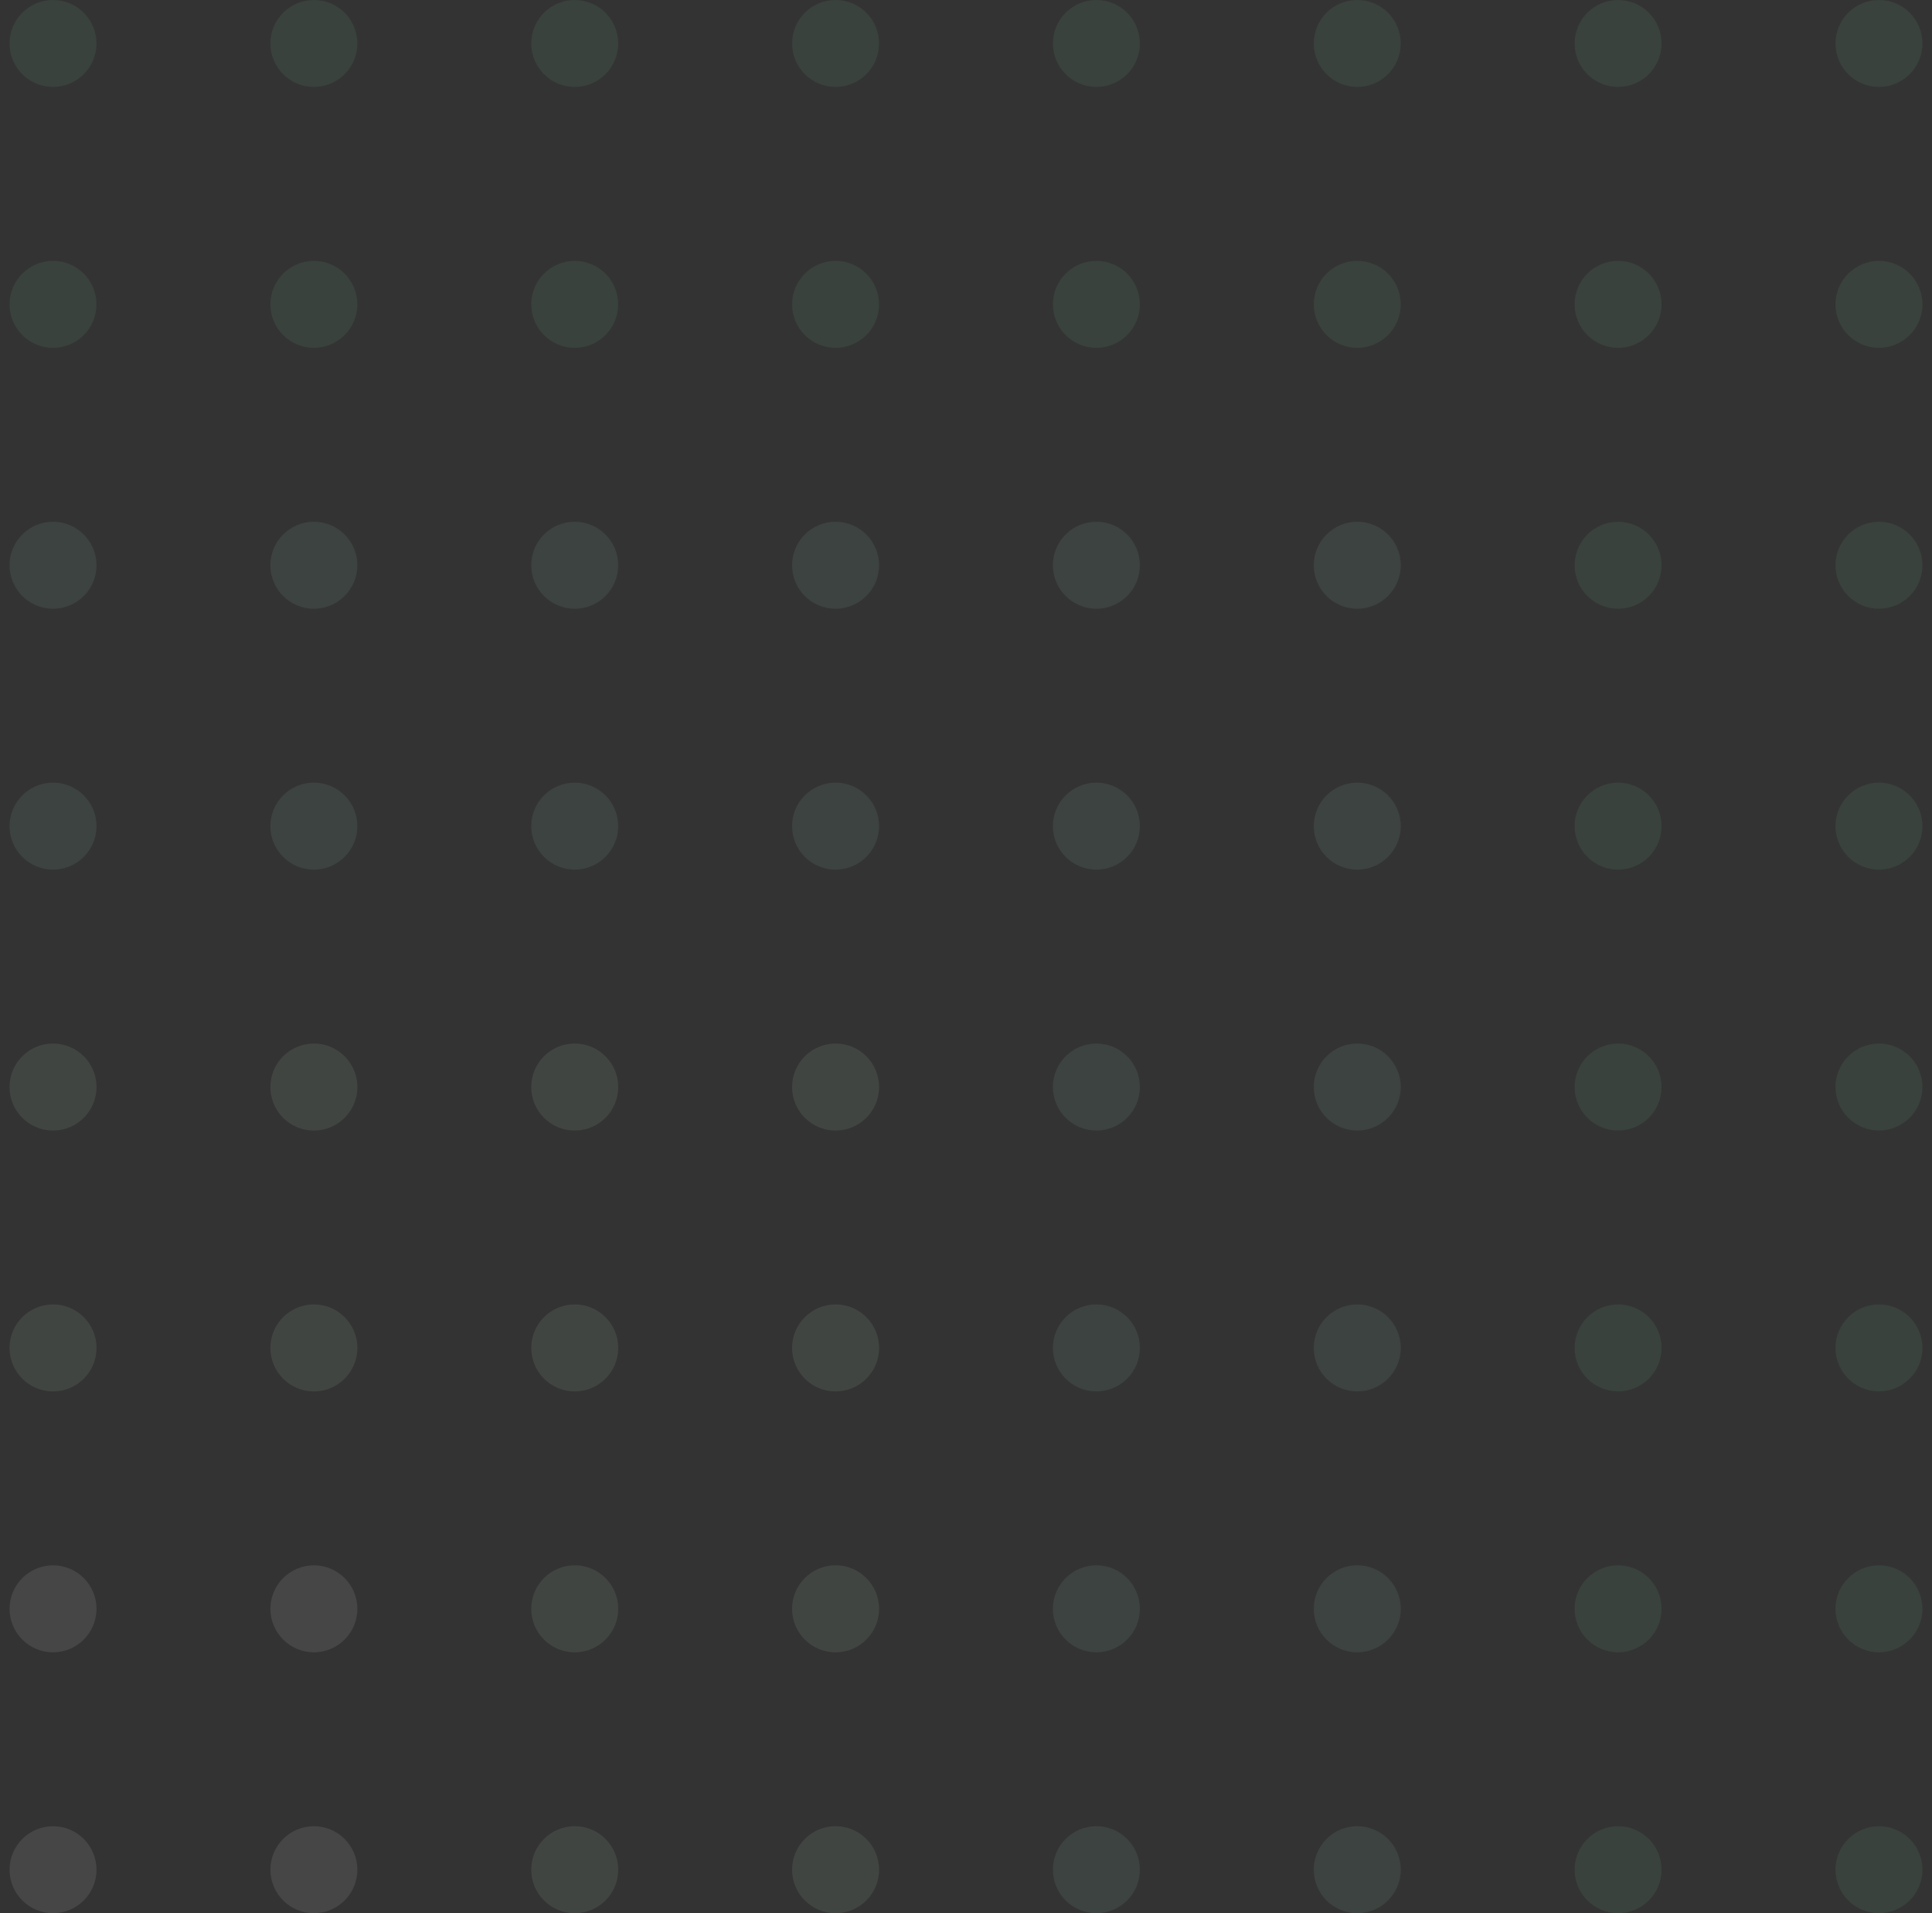<svg width="101" height="100" viewBox="0 0 101 100" fill="none" xmlns="http://www.w3.org/2000/svg">
<rect x="0" y="0" width="101" height="100" fill="#333333" stroke="none"/>
<g clip-path="url(#clip0_1330_44437)">
<g opacity="0.1">
<path d="M2.773 95.454C1.518 95.454 0.5 96.472 0.5 97.727C0.5 98.983 1.518 100 2.773 100C4.028 100 5.045 98.983 5.045 97.727C5.045 96.472 4.028 95.454 2.773 95.454Z" fill="#E6F6EC"/>
<path d="M57.318 95.454C56.062 95.454 55.045 96.472 55.045 97.727C55.045 98.983 56.062 100 57.318 100C58.573 100 59.59 98.983 59.59 97.727C59.59 96.472 58.573 95.454 57.318 95.454Z" fill="#9BDBB3"/>
<path d="M30.046 95.454C28.791 95.454 27.773 96.472 27.773 97.727C27.773 98.983 28.791 100 30.046 100C31.301 100 32.318 98.983 32.318 97.727C32.318 96.472 31.301 95.454 30.046 95.454Z" fill="#C3E9D0"/>
<path d="M84.591 95.455C83.335 95.455 82.318 96.472 82.318 97.727C82.318 98.983 83.335 100 84.591 100C85.846 100 86.863 98.983 86.863 97.727C86.863 96.472 85.846 95.455 84.591 95.455Z" fill="#70CD94"/>
<path d="M16.409 95.454C15.154 95.454 14.136 96.472 14.136 97.727C14.136 98.983 15.154 100 16.409 100C17.664 100 18.682 98.983 18.682 97.727C18.682 96.472 17.664 95.454 16.409 95.454Z" fill="#E6F6EC"/>
<path d="M70.955 95.455C69.7 95.455 68.682 96.472 68.682 97.727C68.682 98.983 69.7 100 70.955 100C72.21 100 73.228 98.983 73.228 97.727C73.228 96.472 72.21 95.455 70.955 95.455Z" fill="#9BDBB3"/>
<path d="M43.682 95.454C42.427 95.454 41.409 96.472 41.409 97.727C41.409 98.983 42.427 100 43.682 100C44.937 100 45.955 98.983 45.955 97.727C45.955 96.472 44.937 95.454 43.682 95.454Z" fill="#C3E9D0"/>
<path d="M98.228 95.455C96.973 95.455 95.955 96.472 95.955 97.727C95.955 98.983 96.973 100 98.228 100C99.483 100 100.501 98.983 100.501 97.727C100.501 96.472 99.483 95.455 98.228 95.455Z" fill="#70CD94"/>
<path d="M2.773 54.546C1.518 54.546 0.5 55.563 0.5 56.818C0.5 58.074 1.518 59.091 2.773 59.091C4.028 59.091 5.045 58.074 5.045 56.818C5.045 55.563 4.028 54.546 2.773 54.546Z" fill="#C3E9D0"/>
<path d="M57.318 54.546C56.062 54.546 55.045 55.563 55.045 56.818C55.045 58.074 56.062 59.091 57.318 59.091C58.573 59.091 59.59 58.074 59.59 56.818C59.59 55.563 58.573 54.546 57.318 54.546Z" fill="#9BDBB3"/>
<path d="M30.046 54.546C28.791 54.546 27.773 55.563 27.773 56.818C27.773 58.074 28.791 59.091 30.046 59.091C31.301 59.091 32.318 58.074 32.318 56.818C32.318 55.563 31.301 54.546 30.046 54.546Z" fill="#C3E9D0"/>
<path d="M84.591 54.546C83.335 54.546 82.318 55.563 82.318 56.818C82.318 58.074 83.335 59.091 84.591 59.091C85.846 59.091 86.863 58.074 86.863 56.818C86.863 55.563 85.846 54.546 84.591 54.546Z" fill="#70CD94"/>
<path d="M16.409 54.546C15.154 54.546 14.136 55.563 14.136 56.818C14.136 58.074 15.154 59.091 16.409 59.091C17.664 59.091 18.682 58.074 18.682 56.818C18.682 55.563 17.664 54.546 16.409 54.546Z" fill="#C3E9D0"/>
<path d="M70.955 54.546C69.7 54.546 68.682 55.563 68.682 56.818C68.682 58.074 69.7 59.091 70.955 59.091C72.21 59.091 73.228 58.074 73.228 56.818C73.228 55.563 72.21 54.546 70.955 54.546Z" fill="#9BDBB3"/>
<path d="M43.682 54.546C42.427 54.546 41.409 55.563 41.409 56.818C41.409 58.074 42.427 59.091 43.682 59.091C44.937 59.091 45.955 58.074 45.955 56.818C45.955 55.563 44.937 54.546 43.682 54.546Z" fill="#C3E9D0"/>
<path d="M98.228 54.546C96.973 54.546 95.955 55.563 95.955 56.818C95.955 58.074 96.973 59.091 98.228 59.091C99.483 59.091 100.501 58.074 100.501 56.818C100.501 55.563 99.483 54.546 98.228 54.546Z" fill="#70CD94"/>
<path d="M2.773 81.818C1.518 81.818 0.5 82.836 0.5 84.091C0.5 85.346 1.518 86.364 2.773 86.364C4.028 86.364 5.045 85.346 5.045 84.091C5.045 82.836 4.028 81.818 2.773 81.818Z" fill="#E6F6EC"/>
<path d="M57.318 81.818C56.062 81.818 55.045 82.836 55.045 84.091C55.045 85.346 56.062 86.364 57.318 86.364C58.573 86.364 59.59 85.346 59.59 84.091C59.59 82.836 58.573 81.818 57.318 81.818Z" fill="#9BDBB3"/>
<path d="M30.046 81.818C28.791 81.818 27.773 82.836 27.773 84.091C27.773 85.346 28.791 86.364 30.046 86.364C31.301 86.364 32.318 85.346 32.318 84.091C32.318 82.836 31.301 81.818 30.046 81.818Z" fill="#C3E9D0"/>
<path d="M84.591 81.818C83.335 81.818 82.318 82.836 82.318 84.091C82.318 85.346 83.335 86.364 84.591 86.364C85.846 86.364 86.863 85.346 86.863 84.091C86.863 82.836 85.846 81.818 84.591 81.818Z" fill="#70CD94"/>
<path d="M16.409 81.818C15.154 81.818 14.136 82.836 14.136 84.091C14.136 85.346 15.154 86.364 16.409 86.364C17.664 86.364 18.682 85.346 18.682 84.091C18.682 82.836 17.664 81.818 16.409 81.818Z" fill="#E6F6EC"/>
<path d="M70.955 81.818C69.7 81.818 68.682 82.836 68.682 84.091C68.682 85.346 69.7 86.364 70.955 86.364C72.21 86.364 73.228 85.346 73.228 84.091C73.228 82.836 72.21 81.818 70.955 81.818Z" fill="#9BDBB3"/>
<path d="M43.682 81.818C42.427 81.818 41.409 82.836 41.409 84.091C41.409 85.346 42.427 86.364 43.682 86.364C44.937 86.364 45.955 85.346 45.955 84.091C45.955 82.836 44.937 81.818 43.682 81.818Z" fill="#C3E9D0"/>
<path d="M98.228 81.818C96.973 81.818 95.955 82.836 95.955 84.091C95.955 85.346 96.973 86.364 98.228 86.364C99.483 86.364 100.501 85.346 100.501 84.091C100.501 82.836 99.483 81.818 98.228 81.818Z" fill="#70CD94"/>
<path d="M2.773 40.909C1.518 40.909 0.5 41.927 0.5 43.182C0.5 44.437 1.518 45.455 2.773 45.455C4.028 45.455 5.045 44.437 5.045 43.182C5.045 41.927 4.028 40.909 2.773 40.909Z" fill="#9BDBB3"/>
<path d="M57.318 40.909C56.062 40.909 55.045 41.927 55.045 43.182C55.045 44.437 56.062 45.455 57.318 45.455C58.573 45.455 59.59 44.437 59.59 43.182C59.59 41.927 58.573 40.909 57.318 40.909Z" fill="#9BDBB3"/>
<path d="M30.046 40.909C28.791 40.909 27.773 41.927 27.773 43.182C27.773 44.437 28.791 45.455 30.046 45.455C31.301 45.455 32.318 44.437 32.318 43.182C32.318 41.927 31.301 40.909 30.046 40.909Z" fill="#9BDBB3"/>
<path d="M84.591 40.909C83.335 40.909 82.318 41.927 82.318 43.182C82.318 44.437 83.335 45.455 84.591 45.455C85.846 45.455 86.863 44.437 86.863 43.182C86.863 41.927 85.846 40.909 84.591 40.909Z" fill="#70CD94"/>
<path d="M16.409 40.909C15.154 40.909 14.136 41.927 14.136 43.182C14.136 44.437 15.154 45.455 16.409 45.455C17.664 45.455 18.682 44.437 18.682 43.182C18.682 41.927 17.664 40.909 16.409 40.909Z" fill="#9BDBB3"/>
<path d="M70.955 40.909C69.7 40.909 68.682 41.927 68.682 43.182C68.682 44.437 69.7 45.455 70.955 45.455C72.21 45.455 73.228 44.437 73.228 43.182C73.228 41.927 72.21 40.909 70.955 40.909Z" fill="#9BDBB3"/>
<path d="M43.682 40.909C42.427 40.909 41.409 41.927 41.409 43.182C41.409 44.437 42.427 45.455 43.682 45.455C44.937 45.455 45.955 44.437 45.955 43.182C45.955 41.927 44.937 40.909 43.682 40.909Z" fill="#9BDBB3"/>
<path d="M98.228 40.909C96.973 40.909 95.955 41.927 95.955 43.182C95.955 44.437 96.973 45.455 98.228 45.455C99.483 45.455 100.501 44.437 100.501 43.182C100.501 41.927 99.483 40.909 98.228 40.909Z" fill="#70CD94"/>
<path d="M2.773 13.636C1.518 13.636 0.5 14.654 0.5 15.909C0.5 17.164 1.518 18.182 2.773 18.182C4.028 18.182 5.045 17.164 5.045 15.909C5.045 14.654 4.028 13.636 2.773 13.636Z" fill="#70CD94"/>
<path d="M57.318 13.636C56.062 13.636 55.045 14.654 55.045 15.909C55.045 17.164 56.062 18.182 57.318 18.182C58.573 18.182 59.59 17.164 59.59 15.909C59.59 14.654 58.573 13.636 57.318 13.636Z" fill="#70CD94"/>
<path d="M30.046 13.636C28.791 13.636 27.773 14.654 27.773 15.909C27.773 17.164 28.791 18.182 30.046 18.182C31.301 18.182 32.318 17.164 32.318 15.909C32.318 14.654 31.301 13.636 30.046 13.636Z" fill="#70CD94"/>
<path d="M84.591 13.636C83.335 13.636 82.318 14.654 82.318 15.909C82.318 17.164 83.335 18.182 84.591 18.182C85.846 18.182 86.863 17.164 86.863 15.909C86.863 14.654 85.846 13.636 84.591 13.636Z" fill="#70CD94"/>
<path d="M16.409 13.636C15.154 13.636 14.136 14.654 14.136 15.909C14.136 17.164 15.154 18.182 16.409 18.182C17.664 18.182 18.682 17.164 18.682 15.909C18.682 14.654 17.664 13.636 16.409 13.636Z" fill="#70CD94"/>
<path d="M70.955 13.636C69.7 13.636 68.682 14.654 68.682 15.909C68.682 17.164 69.7 18.182 70.955 18.182C72.21 18.182 73.228 17.164 73.228 15.909C73.228 14.654 72.21 13.636 70.955 13.636Z" fill="#70CD94"/>
<path d="M43.682 13.636C42.427 13.636 41.409 14.654 41.409 15.909C41.409 17.164 42.427 18.182 43.682 18.182C44.937 18.182 45.955 17.164 45.955 15.909C45.955 14.654 44.937 13.636 43.682 13.636Z" fill="#70CD94"/>
<path d="M98.228 13.636C96.973 13.636 95.955 14.654 95.955 15.909C95.955 17.164 96.973 18.182 98.228 18.182C99.483 18.182 100.501 17.164 100.501 15.909C100.501 14.654 99.483 13.636 98.228 13.636Z" fill="#70CD94"/>
<path d="M2.773 68.182C1.518 68.182 0.5 69.199 0.5 70.455C0.5 71.71 1.518 72.727 2.773 72.727C4.028 72.727 5.045 71.71 5.045 70.455C5.045 69.199 4.028 68.182 2.773 68.182Z" fill="#C3E9D0"/>
<path d="M57.318 68.182C56.062 68.182 55.045 69.199 55.045 70.455C55.045 71.71 56.062 72.727 57.318 72.727C58.573 72.727 59.59 71.71 59.59 70.455C59.59 69.199 58.573 68.182 57.318 68.182Z" fill="#9BDBB3"/>
<path d="M30.046 68.182C28.791 68.182 27.773 69.199 27.773 70.455C27.773 71.71 28.791 72.727 30.046 72.727C31.301 72.727 32.318 71.71 32.318 70.455C32.318 69.199 31.301 68.182 30.046 68.182Z" fill="#C3E9D0"/>
<path d="M84.591 68.182C83.335 68.182 82.318 69.199 82.318 70.455C82.318 71.71 83.335 72.727 84.591 72.727C85.846 72.727 86.863 71.71 86.863 70.455C86.863 69.199 85.846 68.182 84.591 68.182Z" fill="#70CD94"/>
<path d="M16.409 68.182C15.154 68.182 14.136 69.199 14.136 70.455C14.136 71.71 15.154 72.727 16.409 72.727C17.664 72.727 18.682 71.71 18.682 70.455C18.682 69.199 17.664 68.182 16.409 68.182Z" fill="#C3E9D0"/>
<path d="M70.955 68.182C69.7 68.182 68.682 69.199 68.682 70.455C68.682 71.71 69.7 72.727 70.955 72.727C72.21 72.727 73.228 71.71 73.228 70.455C73.228 69.199 72.21 68.182 70.955 68.182Z" fill="#9BDBB3"/>
<path d="M43.682 68.182C42.427 68.182 41.409 69.199 41.409 70.455C41.409 71.71 42.427 72.727 43.682 72.727C44.937 72.727 45.955 71.71 45.955 70.455C45.955 69.199 44.937 68.182 43.682 68.182Z" fill="#C3E9D0"/>
<path d="M98.228 68.182C96.973 68.182 95.955 69.199 95.955 70.455C95.955 71.71 96.973 72.727 98.228 72.727C99.483 72.727 100.501 71.71 100.501 70.455C100.501 69.199 99.483 68.182 98.228 68.182Z" fill="#70CD94"/>
<path d="M2.773 27.273C1.518 27.273 0.5 28.29 0.5 29.545C0.5 30.801 1.518 31.818 2.773 31.818C4.028 31.818 5.045 30.801 5.045 29.545C5.045 28.29 4.028 27.273 2.773 27.273Z" fill="#9BDBB3"/>
<path d="M57.318 27.273C56.062 27.273 55.045 28.29 55.045 29.546C55.045 30.801 56.062 31.818 57.318 31.818C58.573 31.818 59.59 30.801 59.59 29.546C59.59 28.29 58.573 27.273 57.318 27.273Z" fill="#9BDBB3"/>
<path d="M30.046 27.273C28.791 27.273 27.773 28.29 27.773 29.546C27.773 30.801 28.791 31.818 30.046 31.818C31.301 31.818 32.318 30.801 32.318 29.546C32.318 28.29 31.301 27.273 30.046 27.273Z" fill="#9BDBB3"/>
<path d="M84.591 27.273C83.335 27.273 82.318 28.29 82.318 29.546C82.318 30.801 83.335 31.818 84.591 31.818C85.846 31.818 86.863 30.801 86.863 29.546C86.863 28.29 85.846 27.273 84.591 27.273Z" fill="#70CD94"/>
<path d="M16.409 27.273C15.154 27.273 14.136 28.29 14.136 29.546C14.136 30.801 15.154 31.818 16.409 31.818C17.664 31.818 18.682 30.801 18.682 29.546C18.682 28.29 17.664 27.273 16.409 27.273Z" fill="#9BDBB3"/>
<path d="M70.955 27.273C69.7 27.273 68.682 28.29 68.682 29.546C68.682 30.801 69.7 31.818 70.955 31.818C72.21 31.818 73.228 30.801 73.228 29.546C73.228 28.29 72.21 27.273 70.955 27.273Z" fill="#9BDBB3"/>
<path d="M43.682 27.273C42.427 27.273 41.409 28.29 41.409 29.546C41.409 30.801 42.427 31.818 43.682 31.818C44.937 31.818 45.955 30.801 45.955 29.546C45.955 28.29 44.937 27.273 43.682 27.273Z" fill="#9BDBB3"/>
<path d="M98.228 27.273C96.973 27.273 95.955 28.29 95.955 29.546C95.955 30.801 96.973 31.818 98.228 31.818C99.483 31.818 100.501 30.801 100.501 29.546C100.501 28.29 99.483 27.273 98.228 27.273Z" fill="#70CD94"/>
<path d="M2.773 -4.00543e-05C1.518 -4.00543e-05 0.5 1.017 0.5 2.273C0.5 3.528 1.518 4.545 2.773 4.545C4.028 4.545 5.045 3.528 5.045 2.273C5.045 1.017 4.028 -4.00543e-05 2.773 -4.00543e-05Z" fill="#70CD94"/>
<path d="M57.318 -4.19617e-05C56.062 -4.19617e-05 55.045 1.017 55.045 2.273C55.045 3.528 56.062 4.545 57.318 4.545C58.573 4.545 59.59 3.528 59.59 2.273C59.59 1.017 58.573 -4.19617e-05 57.318 -4.19617e-05Z" fill="#70CD94"/>
<path d="M30.046 -4.19617e-05C28.791 -4.19617e-05 27.773 1.017 27.773 2.273C27.773 3.528 28.791 4.545 30.046 4.545C31.301 4.545 32.318 3.528 32.318 2.273C32.318 1.017 31.301 -4.19617e-05 30.046 -4.19617e-05Z" fill="#70CD94"/>
<path d="M84.591 -3.8147e-05C83.335 -3.8147e-05 82.318 1.018 82.318 2.273C82.318 3.528 83.335 4.545 84.591 4.545C85.846 4.545 86.863 3.528 86.863 2.273C86.863 1.018 85.846 -3.8147e-05 84.591 -3.8147e-05Z" fill="#70CD94"/>
<path d="M16.409 -4.00543e-05C15.154 -4.00543e-05 14.136 1.017 14.136 2.273C14.136 3.528 15.154 4.545 16.409 4.545C17.664 4.545 18.682 3.528 18.682 2.273C18.682 1.017 17.664 -4.00543e-05 16.409 -4.00543e-05Z" fill="#70CD94"/>
<path d="M70.955 -3.8147e-05C69.7 -3.8147e-05 68.682 1.017 68.682 2.273C68.682 3.528 69.7 4.545 70.955 4.545C72.21 4.545 73.228 3.528 73.228 2.273C73.228 1.017 72.21 -3.8147e-05 70.955 -3.8147e-05Z" fill="#70CD94"/>
<path d="M43.682 -4.19617e-05C42.427 -4.19617e-05 41.409 1.017 41.409 2.273C41.409 3.528 42.427 4.545 43.682 4.545C44.937 4.545 45.955 3.528 45.955 2.273C45.955 1.017 44.937 -4.19617e-05 43.682 -4.19617e-05Z" fill="#70CD94"/>
<path d="M98.228 -3.8147e-05C96.973 -3.8147e-05 95.955 1.018 95.955 2.273C95.955 3.528 96.973 4.545 98.228 4.545C99.483 4.545 100.501 3.528 100.501 2.273C100.501 1.018 99.483 -3.8147e-05 98.228 -3.8147e-05Z" fill="#70CD94"/>
</g>
</g>
<defs>
<clipPath id="clip0_1330_44437">
<rect width="101" height="100" fill="white"/>
</clipPath>
</defs>
</svg>
